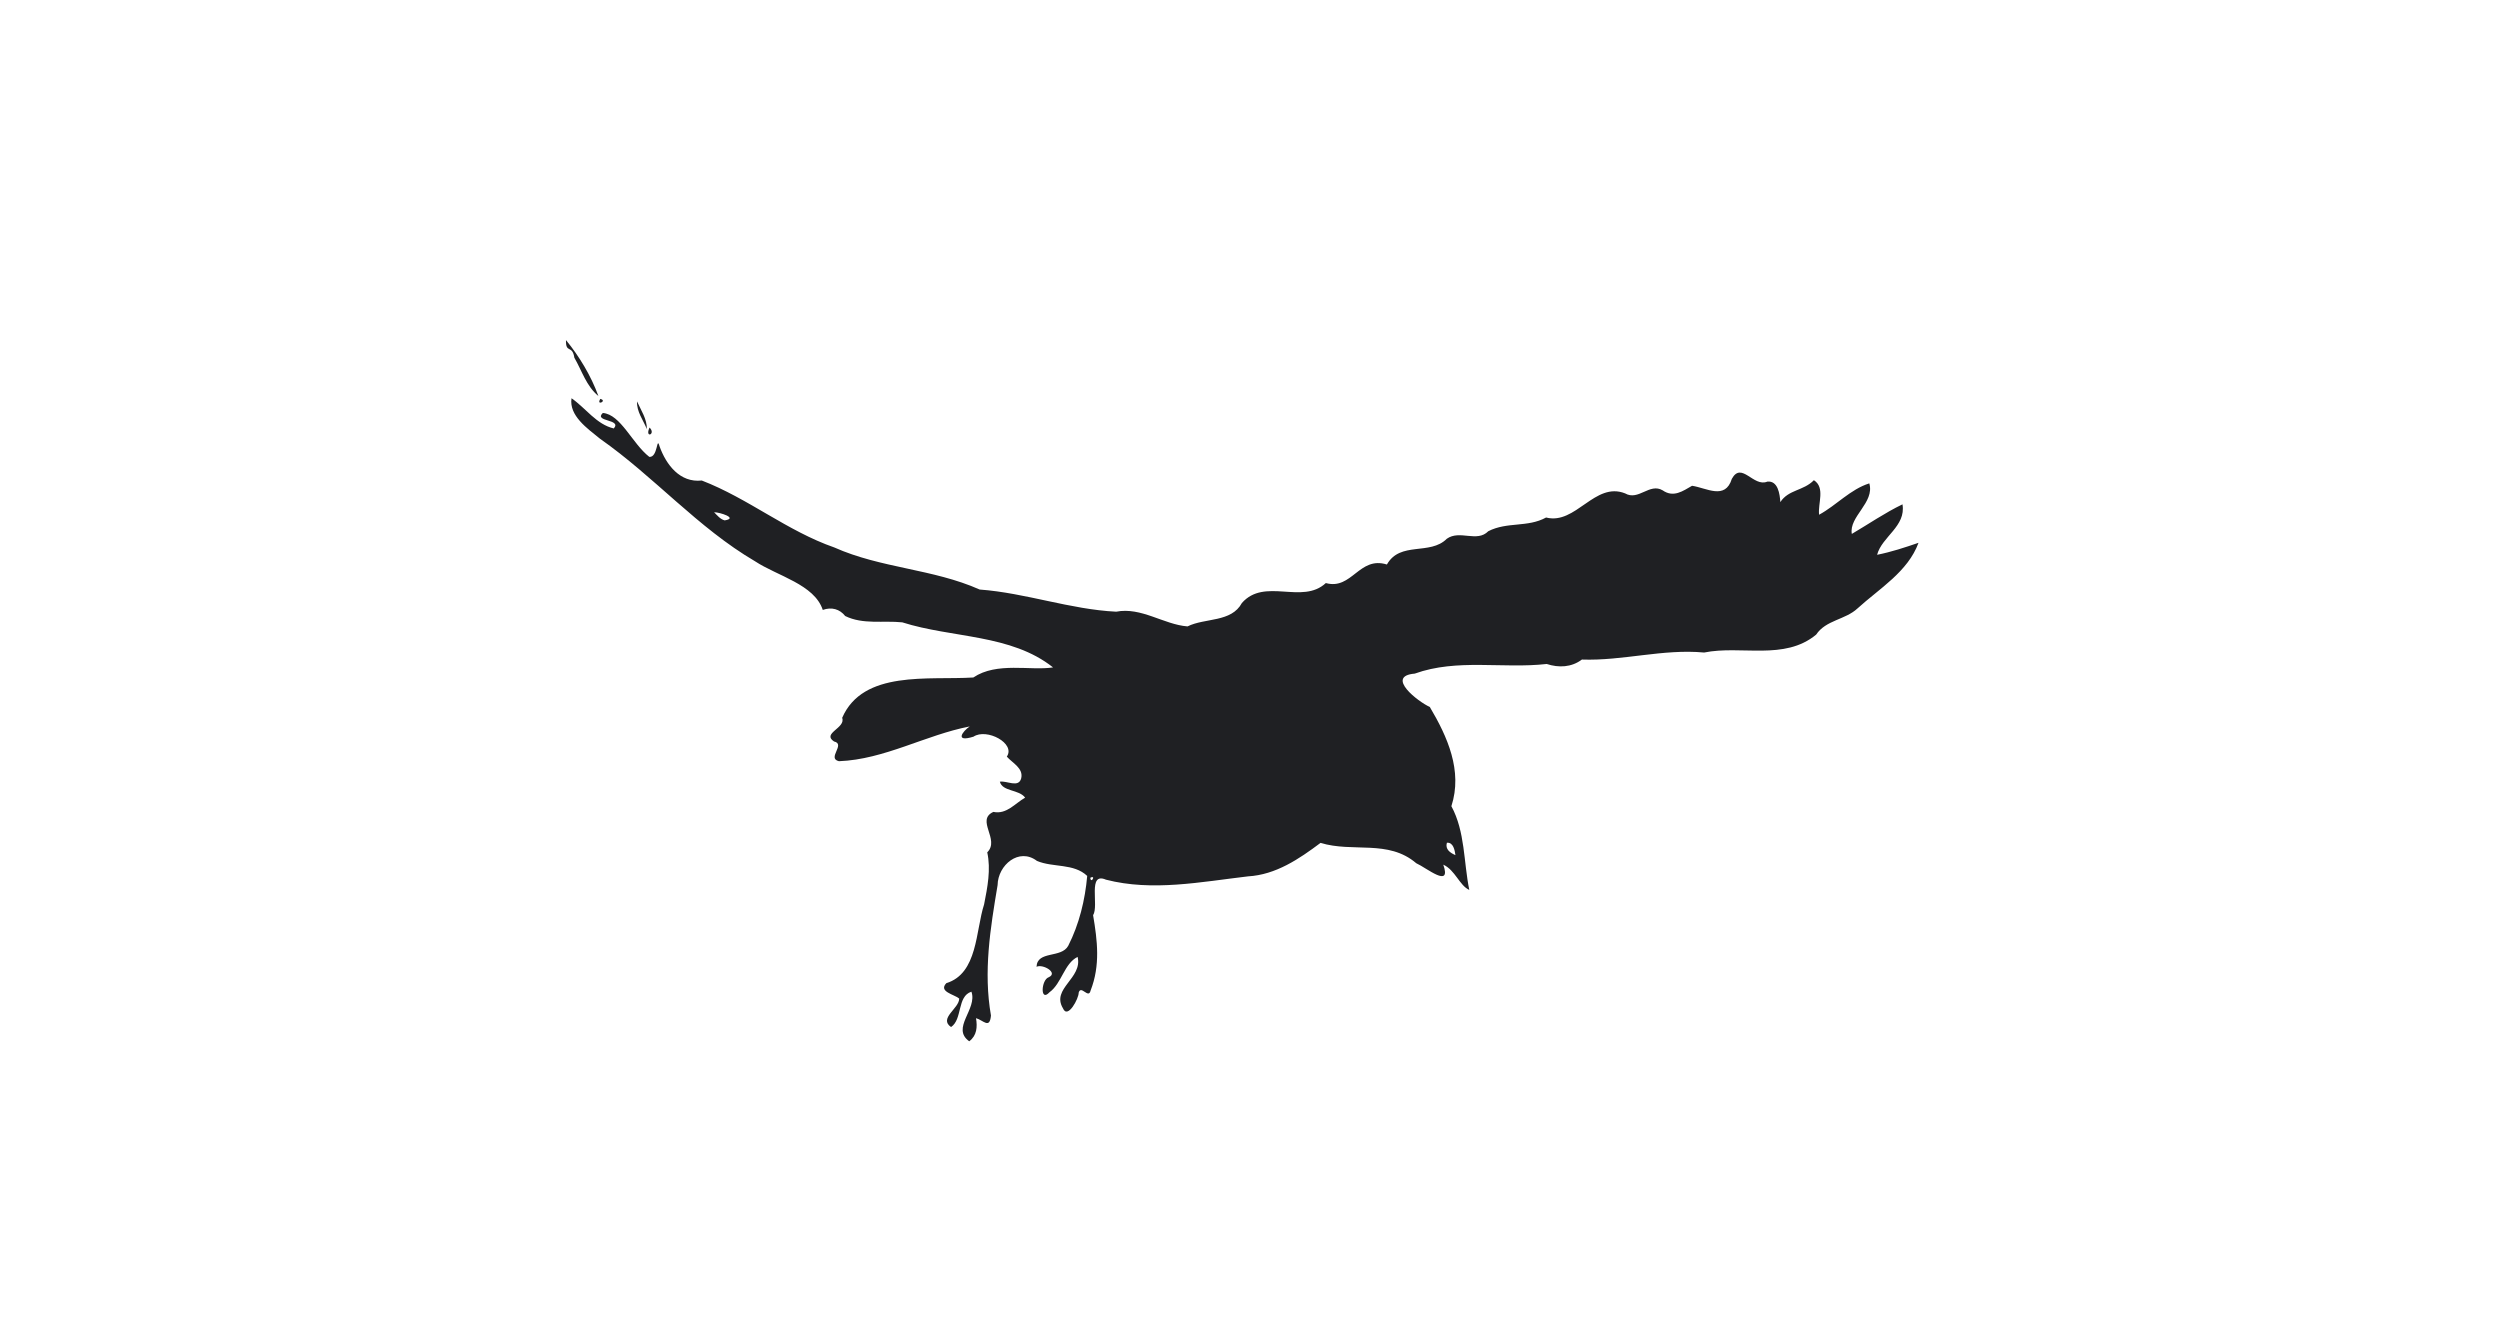 <?xml version="1.0" encoding="UTF-8" ?>
<!DOCTYPE svg PUBLIC "-//W3C//DTD SVG 1.1//EN" "http://www.w3.org/Graphics/SVG/1.1/DTD/svg11.dtd">
<svg width="1225pt" height="647pt" viewBox="0 0 1225 647" version="1.1" xmlns="http://www.w3.org/2000/svg">

<path fill="#1f2023" opacity="1.00" d=" M 277.33 166.65 C 283.86 174.59 289.63 184.19 293.22 194.05 C 287.26 189.16 285.18 181.74 281.44 175.29 C 280.43 168.72 277.14 173.46 277.33 166.65 Z" />
<path fill="#1f2023" opacity="1.00" d=" M 280.04 195.14 C 286.97 199.92 292.25 207.98 300.76 209.94 C 304.88 205.27 290.73 206.74 295.39 202.35 C 304.19 203.09 309.72 217.26 318.16 223.87 C 322.45 224.27 321.70 213.30 323.18 218.70 C 326.41 227.72 333.19 236.65 343.87 235.45 C 366.58 244.18 385.75 260.23 408.80 268.25 C 431.72 278.48 457.15 278.70 480.04 288.87 C 502.63 290.55 524.41 298.62 546.93 299.73 C 559.23 297.34 570.19 306.01 581.89 306.94 C 590.55 302.65 603.35 305.07 608.53 295.46 C 619.72 282.80 638.05 296.46 649.66 285.70 C 662.47 289.24 665.94 272.33 679.58 276.61 C 686.13 265.05 700.68 272.30 708.95 263.98 C 715.33 259.47 723.70 265.98 729.26 260.30 C 738.55 255.55 748.50 258.57 757.58 253.58 C 772.16 257.33 781.42 235.85 796.30 241.76 C 802.87 245.57 808.27 236.47 814.69 240.26 C 820.04 243.99 824.59 240.61 829.11 238.03 C 836.24 239.08 845.35 245.13 848.60 234.63 C 853.39 225.92 859.16 238.87 866.00 235.99 C 871.23 235.44 872.11 242.12 872.36 246.03 C 876.39 239.83 883.71 240.56 888.81 235.29 C 894.49 238.97 890.69 246.69 891.36 252.22 C 899.89 247.56 906.69 239.77 915.96 236.85 C 918.71 246.27 905.89 253.12 907.39 261.62 C 915.67 256.75 923.56 251.30 932.22 247.12 C 934.03 257.93 922.13 262.92 919.78 271.85 C 926.69 270.48 933.40 268.26 940.07 265.97 C 934.90 280.13 920.90 288.37 910.20 298.11 C 904.16 303.75 894.72 303.76 889.90 310.98 C 874.34 323.84 853.13 316.07 835.02 319.74 C 814.91 317.85 795.18 323.89 775.13 323.18 C 770.00 327.04 763.75 327.27 757.89 325.35 C 736.42 327.79 714.01 322.59 693.23 330.07 C 678.60 331.29 694.97 343.92 700.60 346.41 C 709.19 360.89 716.81 377.67 711.18 395.03 C 717.95 407.56 717.14 422.30 719.95 436.06 C 715.22 434.01 713.02 426.30 707.21 423.68 C 711.39 435.63 698.95 425.19 693.96 422.98 C 680.20 411.21 662.93 417.90 647.07 413.01 C 636.61 420.86 625.16 428.64 611.52 429.42 C 588.59 432.10 564.68 436.93 541.91 431.04 C 532.74 427.06 538.60 443.72 535.62 448.45 C 537.72 460.90 539.22 473.00 534.39 485.37 C 533.40 489.73 529.71 482.41 528.55 486.41 C 528.69 489.07 523.17 499.63 520.86 494.08 C 514.99 484.37 530.57 479.38 528.03 468.89 C 521.48 472.05 520.23 481.90 514.24 486.22 C 509.57 491.28 510.16 480.13 513.84 478.86 C 518.75 476.68 510.93 472.20 507.90 473.72 C 508.25 465.67 520.05 469.67 523.44 463.42 C 528.80 452.88 531.69 441.02 532.73 429.20 C 526.08 422.90 516.02 425.21 508.11 421.85 C 499.34 415.15 488.98 423.85 488.82 433.71 C 485.24 455.06 481.82 476.12 485.57 497.60 C 484.95 504.40 481.91 499.95 478.25 498.90 C 478.97 503.21 478.67 507.43 474.92 510.23 C 465.89 503.75 479.05 494.50 476.00 485.93 C 468.89 488.16 471.68 499.51 466.01 503.25 C 459.82 498.98 470.06 494.16 470.01 489.28 C 467.47 487.21 459.72 485.91 463.71 481.75 C 479.16 476.98 478.01 456.13 482.21 443.15 C 483.87 434.75 485.59 426.02 483.75 417.65 C 490.12 411.37 477.95 401.84 486.76 397.83 C 493.21 399.17 497.28 393.72 502.32 390.84 C 499.26 386.73 491.20 387.96 489.93 383.03 C 493.42 382.43 499.08 386.20 500.38 381.41 C 501.59 376.42 496.10 373.89 493.34 370.75 C 497.79 364.25 483.45 356.66 477.01 360.97 C 467.58 363.90 471.67 358.28 475.18 355.95 C 453.55 360.13 433.40 372.15 411.09 372.99 C 405.01 371.61 414.57 364.62 408.67 363.32 C 402.54 359.29 414.57 356.75 412.66 351.75 C 422.90 328.18 455.04 333.36 476.93 331.97 C 488.48 324.19 504.83 328.77 515.99 327.03 C 495.36 310.64 466.63 312.74 442.11 304.95 C 432.86 303.97 422.86 306.14 414.15 301.85 C 411.46 298.44 407.47 297.31 403.16 298.87 C 399.06 286.35 380.97 282.27 369.99 275.04 C 341.85 258.54 320.59 233.60 293.99 214.97 C 287.69 209.86 278.76 203.65 280.04 195.14 M 349.90 251.00 C 351.44 252.52 352.91 254.42 355.09 254.99 C 361.90 253.93 352.66 250.97 349.90 251.00 M 708.98 412.94 C 708.03 416.16 710.60 417.91 713.17 419.02 C 712.82 416.63 712.16 412.66 708.98 412.94 M 534.26 430.10 C 534.44 433.37 537.29 428.56 534.26 430.10 Z" />
<path fill="#1f2023" opacity="1.00" d=" M 294.15 195.45 C 297.84 196.40 291.95 199.10 294.15 195.45 Z" />
<path fill="#1f2023" opacity="1.00" d=" M 312.15 196.69 C 314.11 201.09 317.03 205.24 316.97 210.29 C 315.20 205.81 311.91 201.78 312.15 196.69 Z" />
<path fill="#1f2023" opacity="1.00" d=" M 318.28 209.49 C 321.66 212.89 315.76 215.02 318.28 209.49 Z" />



</svg>
